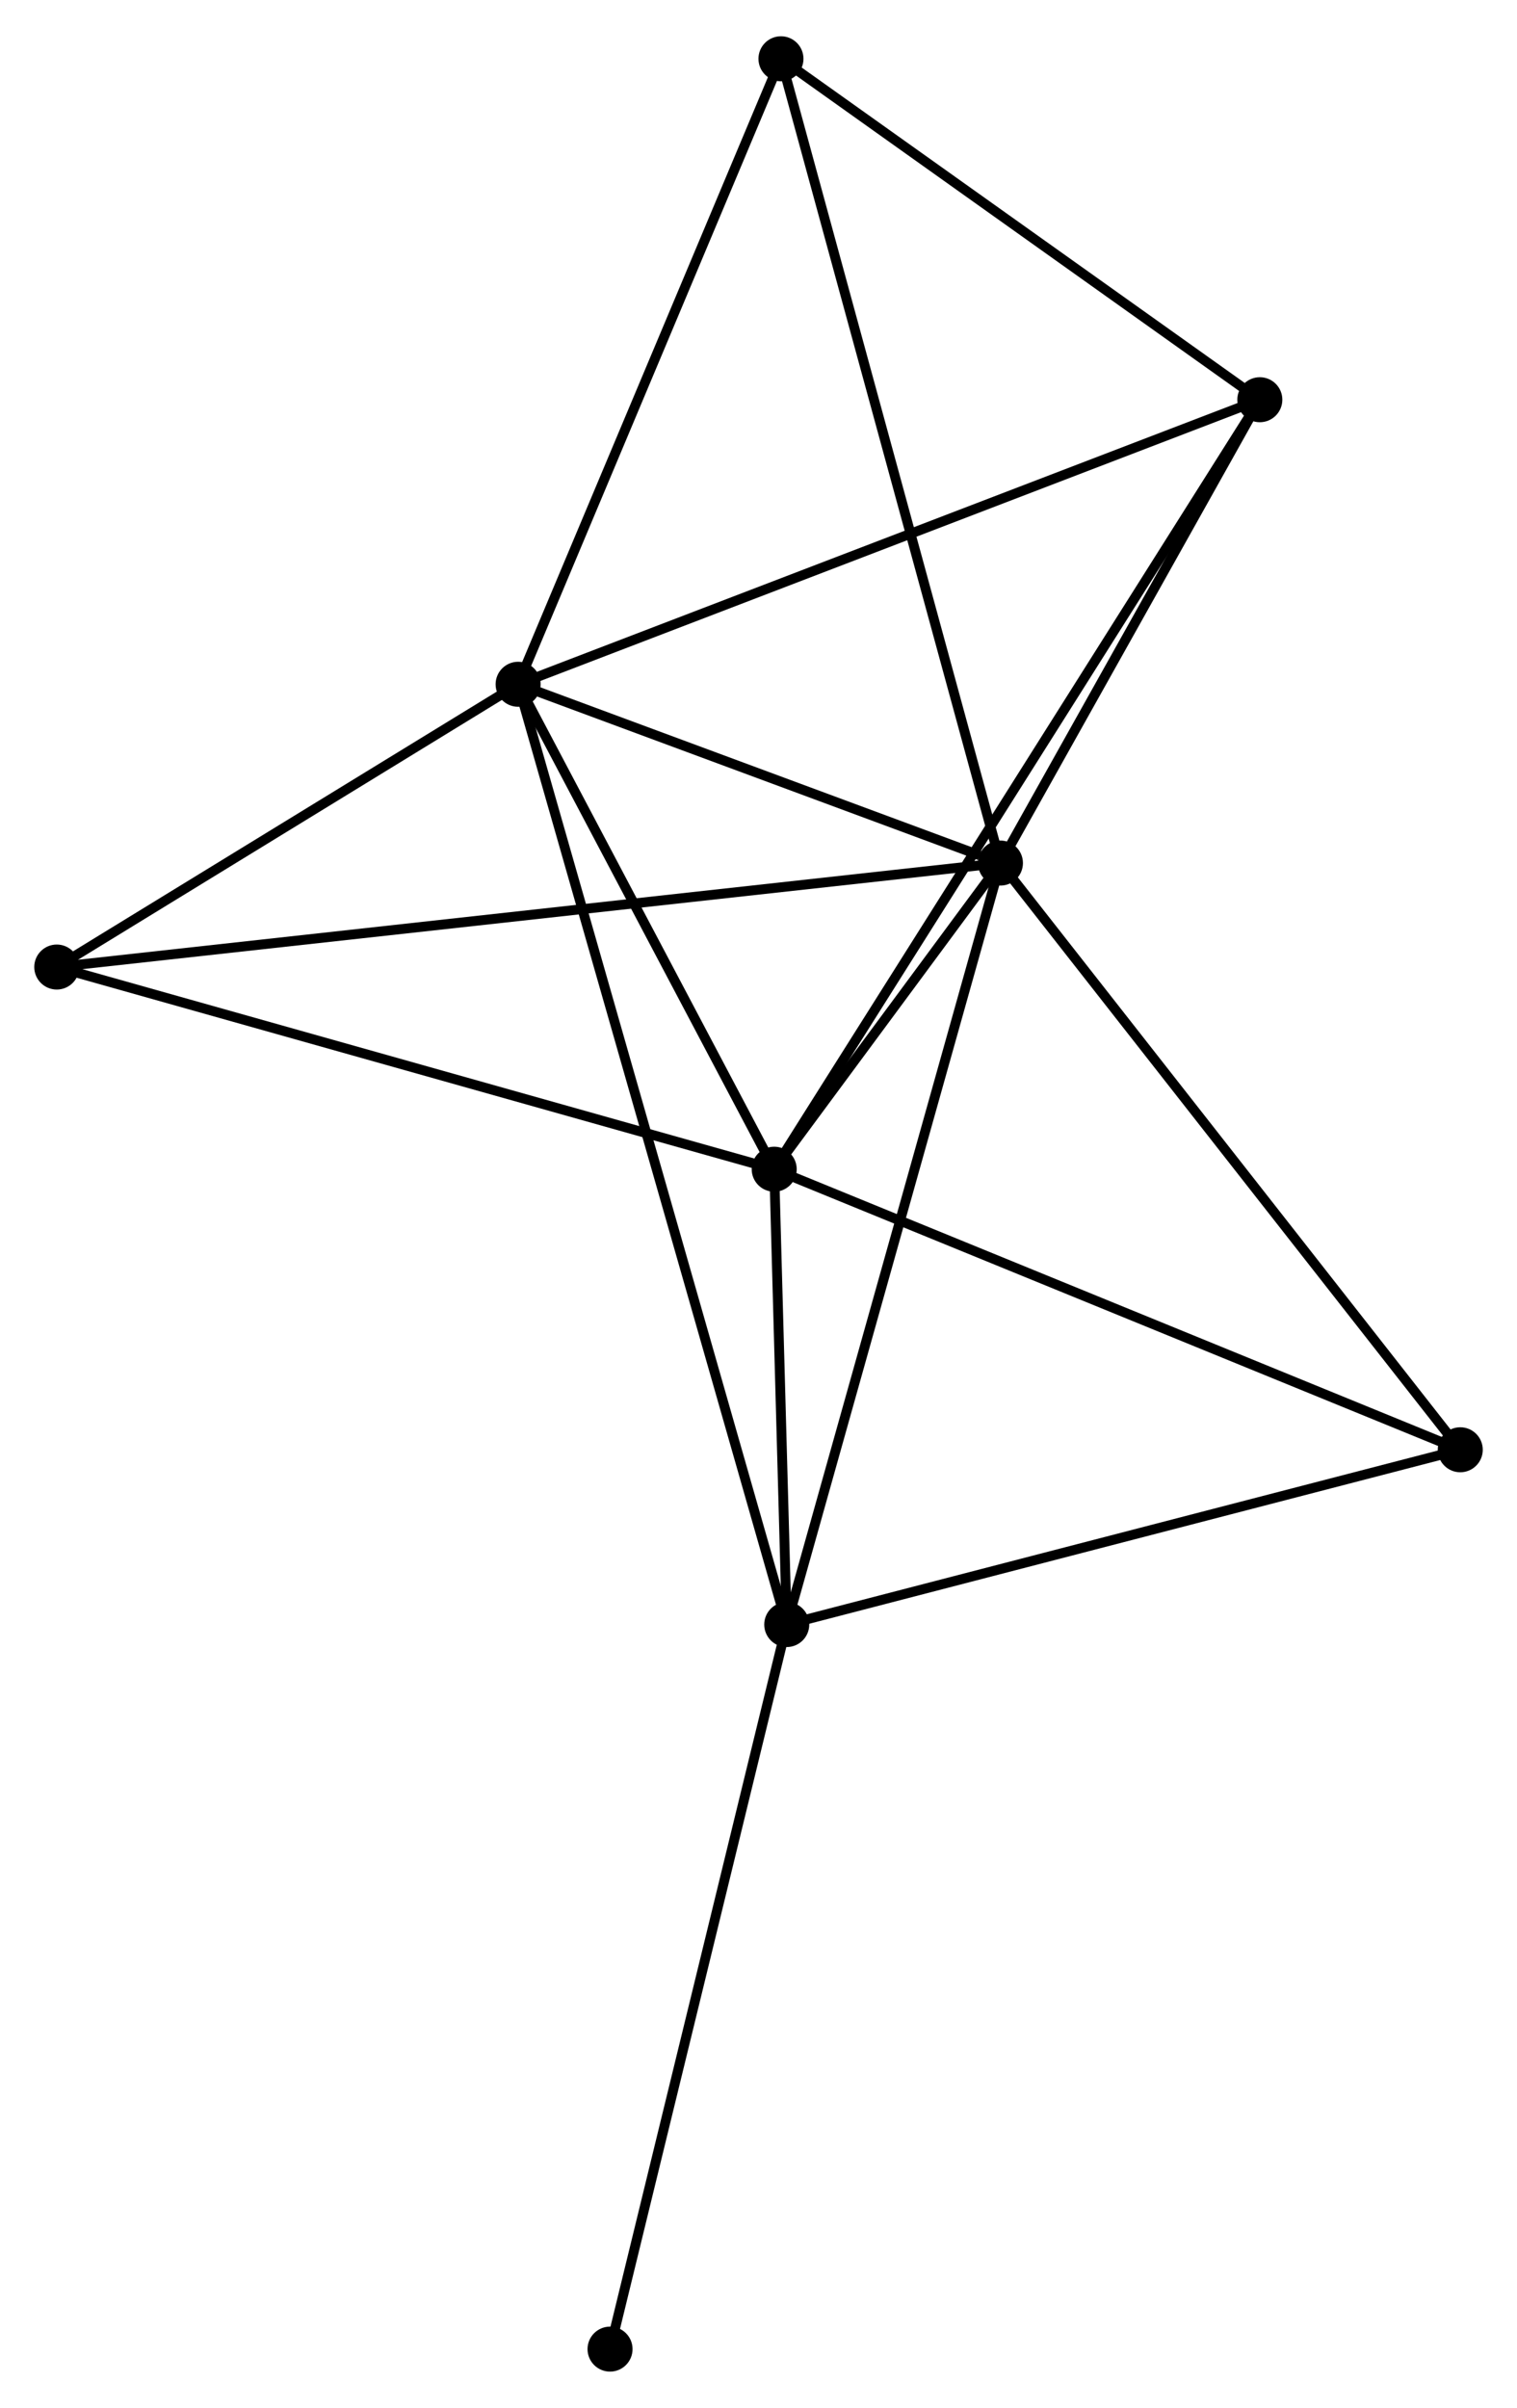 <?xml version="1.0" encoding="UTF-8" standalone="no"?>
<!DOCTYPE svg PUBLIC "-//W3C//DTD SVG 1.1//EN"
 "http://www.w3.org/Graphics/SVG/1.1/DTD/svg11.dtd">
<!-- Generated by graphviz version 2.36.0 (20140111.2315)
 -->
<!-- Title: %3 Pages: 1 -->
<svg width="155pt" height="246pt"
 viewBox="0.00 0.00 155.00 245.59" xmlns="http://www.w3.org/2000/svg" xmlns:xlink="http://www.w3.org/1999/xlink">
<g id="graph0" class="graph" transform="scale(1 1) rotate(0) translate(4 241.595)">
<title>%3</title>
<!-- 0 -->
<g id="node1" class="node"><title>0</title>
<ellipse fill="black" stroke="black" cx="98.219" cy="-153.624" rx="1.8" ry="1.8"/>
</g>
<!-- 1 -->
<g id="node2" class="node"><title>1</title>
<ellipse fill="black" stroke="black" cx="48.939" cy="-171.89" rx="1.8" ry="1.8"/>
</g>
<!-- 0&#45;&#45;1 -->
<g id="edge1" class="edge"><title>0&#45;&#45;1</title>
<path fill="none" stroke="black" d="M96.102,-154.409C87.996,-157.414 58.991,-168.165 50.994,-171.129"/>
</g>
<!-- 2 -->
<g id="node3" class="node"><title>2</title>
<ellipse fill="black" stroke="black" cx="75.105" cy="-122.346" rx="1.8" ry="1.8"/>
</g>
<!-- 0&#45;&#45;2 -->
<g id="edge2" class="edge"><title>0&#45;&#45;2</title>
<path fill="none" stroke="black" d="M96.977,-151.943C92.926,-146.461 80.14,-129.159 76.243,-123.886"/>
</g>
<!-- 3 -->
<g id="node4" class="node"><title>3</title>
<ellipse fill="black" stroke="black" cx="76.386" cy="-75.826" rx="1.8" ry="1.8"/>
</g>
<!-- 0&#45;&#45;3 -->
<g id="edge3" class="edge"><title>0&#45;&#45;3</title>
<path fill="none" stroke="black" d="M97.68,-151.701C94.659,-140.938 79.878,-88.269 76.907,-77.681"/>
</g>
<!-- 4 -->
<g id="node5" class="node"><title>4</title>
<ellipse fill="black" stroke="black" cx="124.723" cy="-200.962" rx="1.8" ry="1.8"/>
</g>
<!-- 0&#45;&#45;4 -->
<g id="edge4" class="edge"><title>0&#45;&#45;4</title>
<path fill="none" stroke="black" d="M99.101,-155.199C103.125,-162.386 119.724,-192.034 123.811,-199.333"/>
</g>
<!-- 5 -->
<g id="node6" class="node"><title>5</title>
<ellipse fill="black" stroke="black" cx="75.795" cy="-235.795" rx="1.8" ry="1.8"/>
</g>
<!-- 0&#45;&#45;5 -->
<g id="edge5" class="edge"><title>0&#45;&#45;5</title>
<path fill="none" stroke="black" d="M97.665,-155.655C94.562,-167.024 79.381,-222.652 76.33,-233.834"/>
</g>
<!-- 6 -->
<g id="node7" class="node"><title>6</title>
<ellipse fill="black" stroke="black" cx="1.8" cy="-143.001" rx="1.8" ry="1.8"/>
</g>
<!-- 0&#45;&#45;6 -->
<g id="edge6" class="edge"><title>0&#45;&#45;6</title>
<path fill="none" stroke="black" d="M96.206,-153.402C83.657,-152.02 16.319,-144.6 3.803,-143.222"/>
</g>
<!-- 7 -->
<g id="node8" class="node"><title>7</title>
<ellipse fill="black" stroke="black" cx="145.203" cy="-93.683" rx="1.8" ry="1.8"/>
</g>
<!-- 0&#45;&#45;7 -->
<g id="edge7" class="edge"><title>0&#45;&#45;7</title>
<path fill="none" stroke="black" d="M99.381,-152.143C105.825,-143.922 137.137,-103.974 143.91,-95.334"/>
</g>
<!-- 1&#45;&#45;2 -->
<g id="edge8" class="edge"><title>1&#45;&#45;2</title>
<path fill="none" stroke="black" d="M49.81,-170.242C53.782,-162.72 70.17,-131.691 74.204,-124.051"/>
</g>
<!-- 1&#45;&#45;3 -->
<g id="edge9" class="edge"><title>1&#45;&#45;3</title>
<path fill="none" stroke="black" d="M49.512,-169.884C53.084,-157.382 72.253,-90.291 75.816,-77.821"/>
</g>
<!-- 1&#45;&#45;4 -->
<g id="edge10" class="edge"><title>1&#45;&#45;4</title>
<path fill="none" stroke="black" d="M50.812,-172.609C61.297,-176.631 112.602,-196.313 122.916,-200.269"/>
</g>
<!-- 1&#45;&#45;5 -->
<g id="edge11" class="edge"><title>1&#45;&#45;5</title>
<path fill="none" stroke="black" d="M49.714,-173.734C53.636,-183.066 71.259,-225.003 75.068,-234.065"/>
</g>
<!-- 1&#45;&#45;6 -->
<g id="edge12" class="edge"><title>1&#45;&#45;6</title>
<path fill="none" stroke="black" d="M47.371,-170.929C40.214,-166.543 10.691,-148.45 3.423,-143.995"/>
</g>
<!-- 2&#45;&#45;3 -->
<g id="edge13" class="edge"><title>2&#45;&#45;3</title>
<path fill="none" stroke="black" d="M75.16,-120.347C75.371,-112.695 76.125,-85.315 76.332,-77.765"/>
</g>
<!-- 2&#45;&#45;4 -->
<g id="edge14" class="edge"><title>2&#45;&#45;4</title>
<path fill="none" stroke="black" d="M76.141,-123.988C82.599,-134.219 117.252,-189.125 123.693,-199.329"/>
</g>
<!-- 2&#45;&#45;6 -->
<g id="edge15" class="edge"><title>2&#45;&#45;6</title>
<path fill="none" stroke="black" d="M73.293,-122.857C63.151,-125.714 13.524,-139.697 3.549,-142.508"/>
</g>
<!-- 2&#45;&#45;7 -->
<g id="edge16" class="edge"><title>2&#45;&#45;7</title>
<path fill="none" stroke="black" d="M76.838,-121.637C86.452,-117.706 133.169,-98.604 143.274,-94.472"/>
</g>
<!-- 3&#45;&#45;7 -->
<g id="edge17" class="edge"><title>3&#45;&#45;7</title>
<path fill="none" stroke="black" d="M78.371,-76.341C88.42,-78.948 133.581,-90.668 143.34,-93.2"/>
</g>
<!-- 8 -->
<g id="node9" class="node"><title>8</title>
<ellipse fill="black" stroke="black" cx="58.331" cy="-1.8" rx="1.8" ry="1.8"/>
</g>
<!-- 3&#45;&#45;8 -->
<g id="edge18" class="edge"><title>3&#45;&#45;8</title>
<path fill="none" stroke="black" d="M75.94,-73.996C73.442,-63.754 61.219,-13.64 58.762,-3.566"/>
</g>
<!-- 4&#45;&#45;5 -->
<g id="edge19" class="edge"><title>4&#45;&#45;5</title>
<path fill="none" stroke="black" d="M123.095,-202.121C115.667,-207.41 85.024,-229.225 77.479,-234.596"/>
</g>
</g>
</svg>
